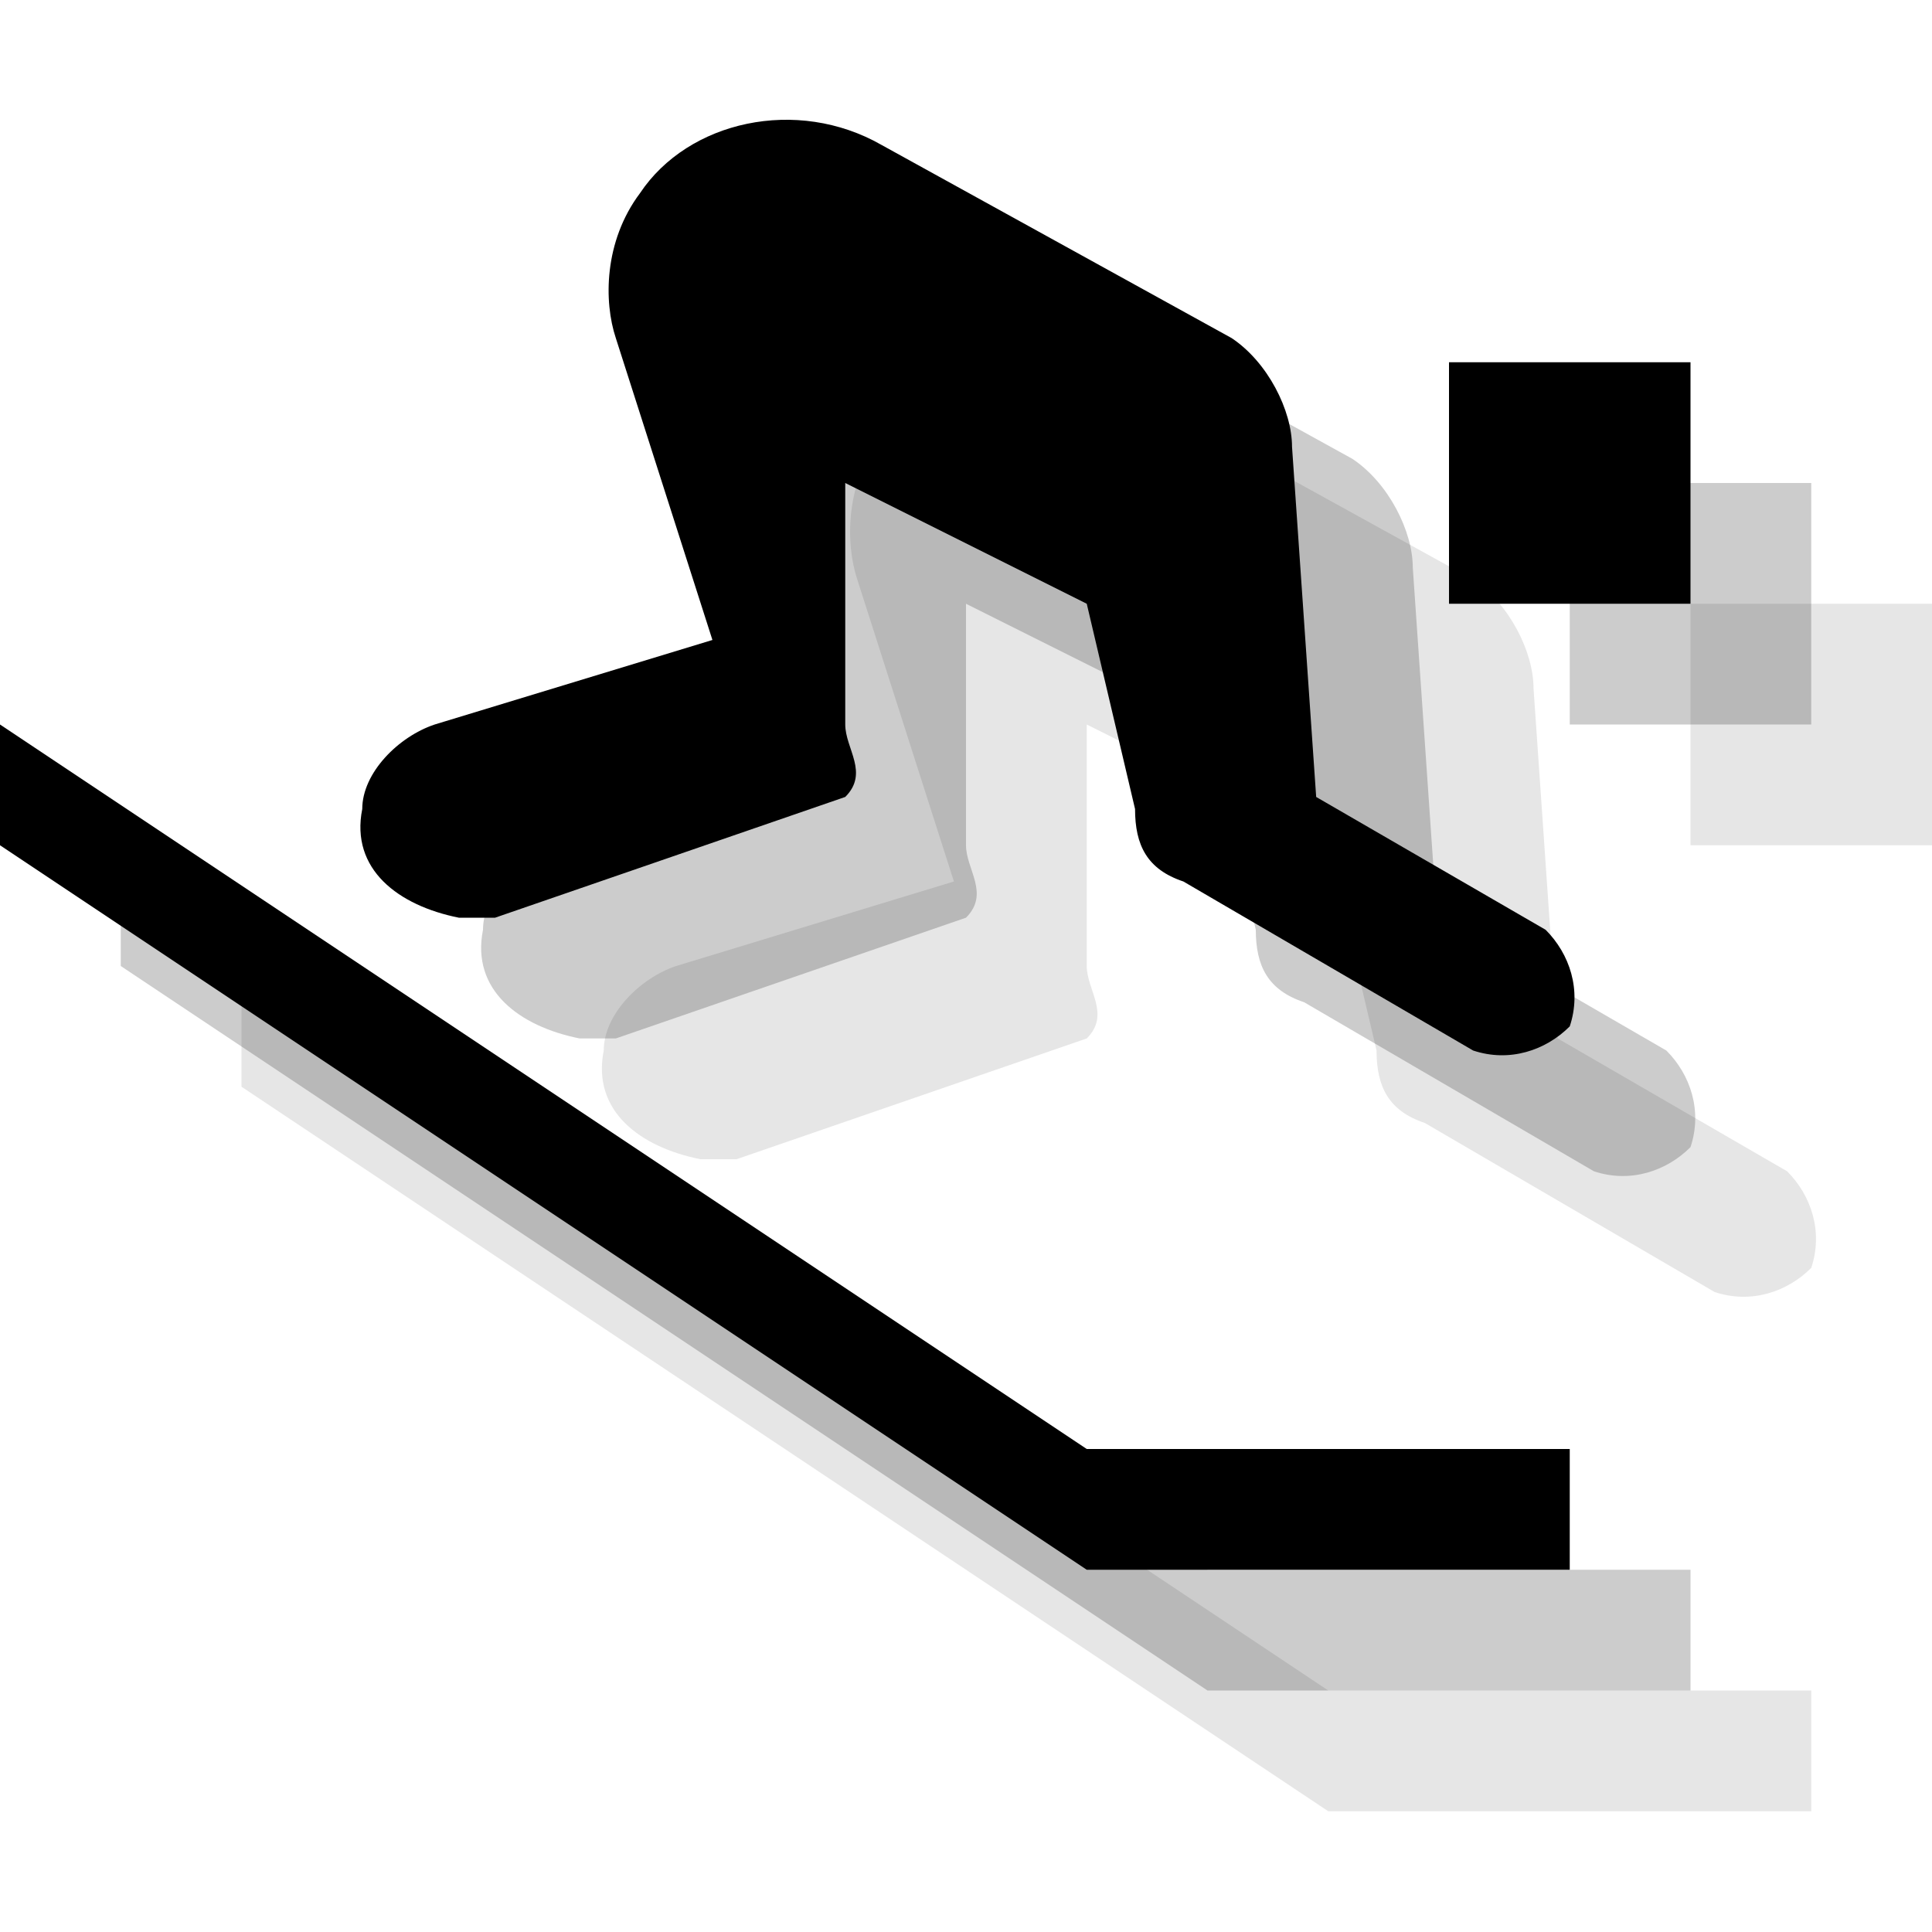 <?xml version="1.0" encoding="utf-8"?>
<!-- Generator: Adobe Illustrator 18.1.1, SVG Export Plug-In . SVG Version: 6.00 Build 0)  -->
<svg version="1.1" id="Icons" xmlns="http://www.w3.org/2000/svg" xmlns:xlink="http://www.w3.org/1999/xlink" x="0px" y="0px"
	 viewBox="0 0 16 16" enable-background="new 0 0 16 16" xml:space="preserve">
<g opacity="0.1">
	<path d="M9.3,3.2C8.6,2.8,7.7,3,7.3,3.6C7,4,7,4.5,7.1,4.8l0.8,2.5L5.6,8C5.3,8.1,5,8.4,5,8.7C4.9,9.2,5.3,9.5,5.8,9.6
		c0.1,0,0.2,0,0.3,0l2.9-1C9.2,8.4,9,8.2,9,8c0-0.1,0,0.1,0,0V6l2,1l0.4,1.7c0,0.3,0.1,0.5,0.4,0.6l2.4,1.4c0.3,0.1,0.6,0,0.8-0.2
		c0.1-0.3,0-0.6-0.2-0.8l-1.9-1.1l-0.2-2.9c0-0.3-0.2-0.7-0.5-0.9L9.3,3.2z"/>
	<polygon points="2,8 2,9 11,15 15,15 15,14 11,14 	"/>
	<rect x="14" y="5" width="2" height="2"/>
</g>
<g opacity="0.2">
	<path d="M8.3,2.2C7.6,1.8,6.7,2,6.3,2.6C6,3,6,3.5,6.1,3.8l0.8,2.5L4.6,7C4.3,7.1,4,7.4,4,7.7C3.9,8.2,4.3,8.5,4.8,8.6
		c0.1,0,0.2,0,0.3,0l2.9-1C8.2,7.4,8,7.2,8,7c0-0.1,0,0.1,0,0V5l2,1l0.4,1.7c0,0.3,0.1,0.5,0.4,0.6l2.4,1.4c0.3,0.1,0.6,0,0.8-0.2
		c0.1-0.3,0-0.6-0.2-0.8l-1.9-1.1l-0.2-2.9c0-0.3-0.2-0.7-0.5-0.9L8.3,2.2z"/>
	<polygon points="1,7 1,8 10,14 14,14 14,13 10,13 	"/>
	<rect x="13" y="4" width="2" height="2"/>
</g>
<g>
	<path d="M7.3,1.2C6.6,0.8,5.7,1,5.3,1.6C5,2,5,2.5,5.1,2.8l0.8,2.5L3.6,6C3.3,6.1,3,6.4,3,6.7C2.9,7.2,3.3,7.5,3.8,7.6
		c0.1,0,0.2,0,0.3,0l2.9-1C7.2,6.4,7,6.2,7,6c0-0.1,0,0.1,0,0V4l2,1l0.4,1.7c0,0.3,0.1,0.5,0.4,0.6l2.4,1.4c0.3,0.1,0.6,0,0.8-0.2
		c0.1-0.3,0-0.6-0.2-0.8l-1.9-1.1l-0.2-2.9c0-0.3-0.2-0.7-0.5-0.9L7.3,1.2z"/>
	<polygon points="0,6 0,7 9,13 13,13 13,12 9,12 	"/>
	<rect x="12" y="3" width="2" height="2"/>
</g>
</svg>
